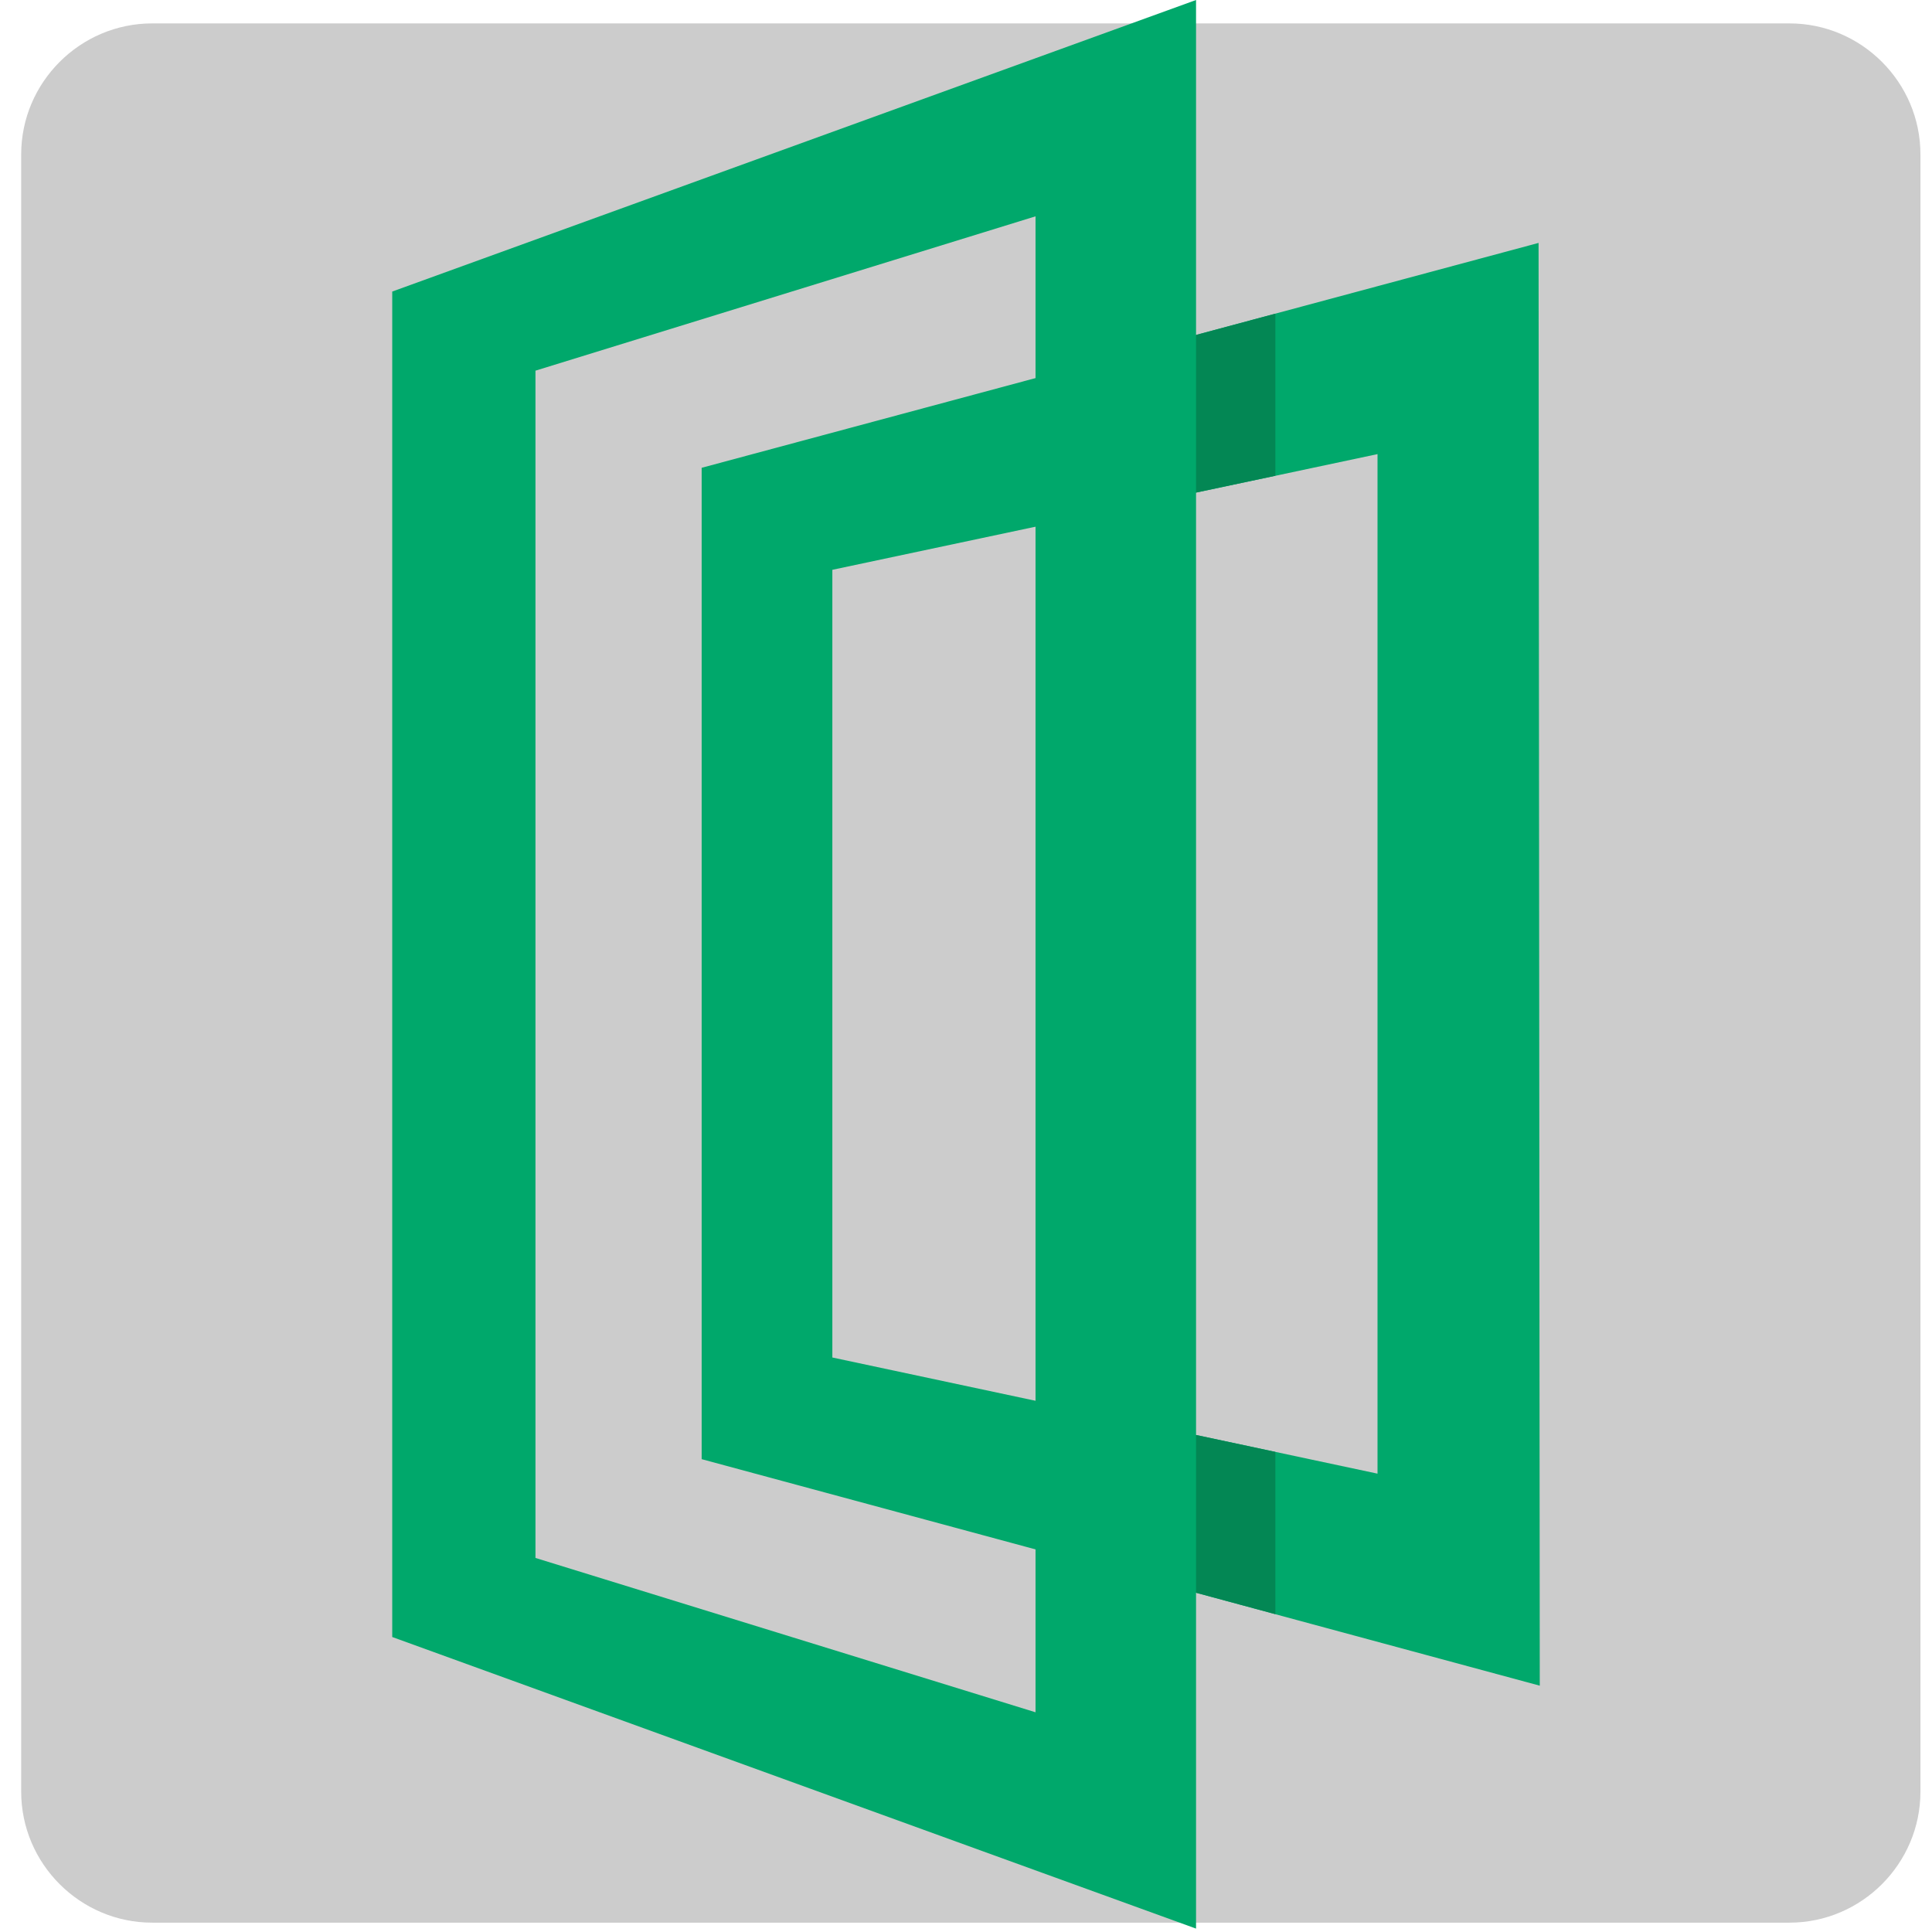 <?xml version="1.0" encoding="UTF-8" standalone="no"?>
<!-- Uploaded to: SVG Repo, www.svgrepo.com, Generator: SVG Repo Mixer Tools -->

<svg
   width="800px"
   height="800px"
   viewBox="-87.5 0 431 431"
   version="1.1"
   preserveAspectRatio="xMidYMid"
   id="svg3"
   sodipodi:docname="section.svg"
   inkscape:version="1.3.2 (091e20e, 2023-11-25, custom)"
   xmlns:inkscape="http://www.inkscape.org/namespaces/inkscape"
   xmlns:sodipodi="http://sodipodi.sourceforge.net/DTD/sodipodi-0.dtd"
   xmlns="http://www.w3.org/2000/svg"
   xmlns:svg="http://www.w3.org/2000/svg">
  <defs
     id="defs3" />
  <sodipodi:namedview
     id="namedview3"
     pagecolor="#ffffff"
     bordercolor="#000000"
     borderopacity="0.25"
     inkscape:showpageshadow="2"
     inkscape:pageopacity="0.0"
     inkscape:pagecheckerboard="0"
     inkscape:deskcolor="#d1d1d1"
     inkscape:zoom="0.79125"
     inkscape:cx="400"
     inkscape:cy="400"
     inkscape:window-width="1600"
     inkscape:window-height="829"
     inkscape:window-x="-8"
     inkscape:window-y="-8"
     inkscape:window-maximized="1"
     inkscape:current-layer="g3" />
  <g
     id="g3">
    <path
       style="fill:#cccccc;stroke-width:0.856"
       d="M 340.921,34.441 V 399.695 c 0,16.071 -13.149,29.22 -29.22,29.22 H -53.554 c -16.071,0 -29.22,-13.149 -29.22,-29.22 V 34.441 c 0,-16.071 13.149,-29.22 29.22,-29.22 H 311.7 c 16.071,0 29.22,13.149 29.22,29.22"
       id="path1-4" />
    <path
       d="M98.184,302.837 L219.803,328.749 L219.803,101.305 L98.184,127.117 L98.184,302.837 Z M256.011,376.053 L69.029,325.517 L69.029,104.359 L255.733,54.19 L256,376.064 L256.011,376.053 Z"
       fill="#00A86B"
       id="path1"
       transform="translate(-1.6375e-6)" />
    <path
       d="M179.319,0 L0,65.041 L0,365.191 L179.319,430.243 L179.319,0 Z M31.954,347.564 L31.954,82.69 L143.511,48.259 L143.511,381.984 L31.954,347.553 L31.954,347.564 Z"
       fill="#00A86B"
       id="path2" />
    <path
       d="M179.319,109.879 L197.012,106.136 L197.012,69.973 L179.319,74.715 L179.319,109.879 Z M179.319,355.317 L197.012,360.093 L197.012,323.896 L179.319,320.119 L179.319,355.317 Z"
       fill="#038754"
       id="path3" />
  </g>
  <g
     transform="matrix(0.856,0,0,0.856,145.137,104.953)"
     id="g3-2"
     style="fill:#cccccc">
	
	
	
</g>
</svg>
